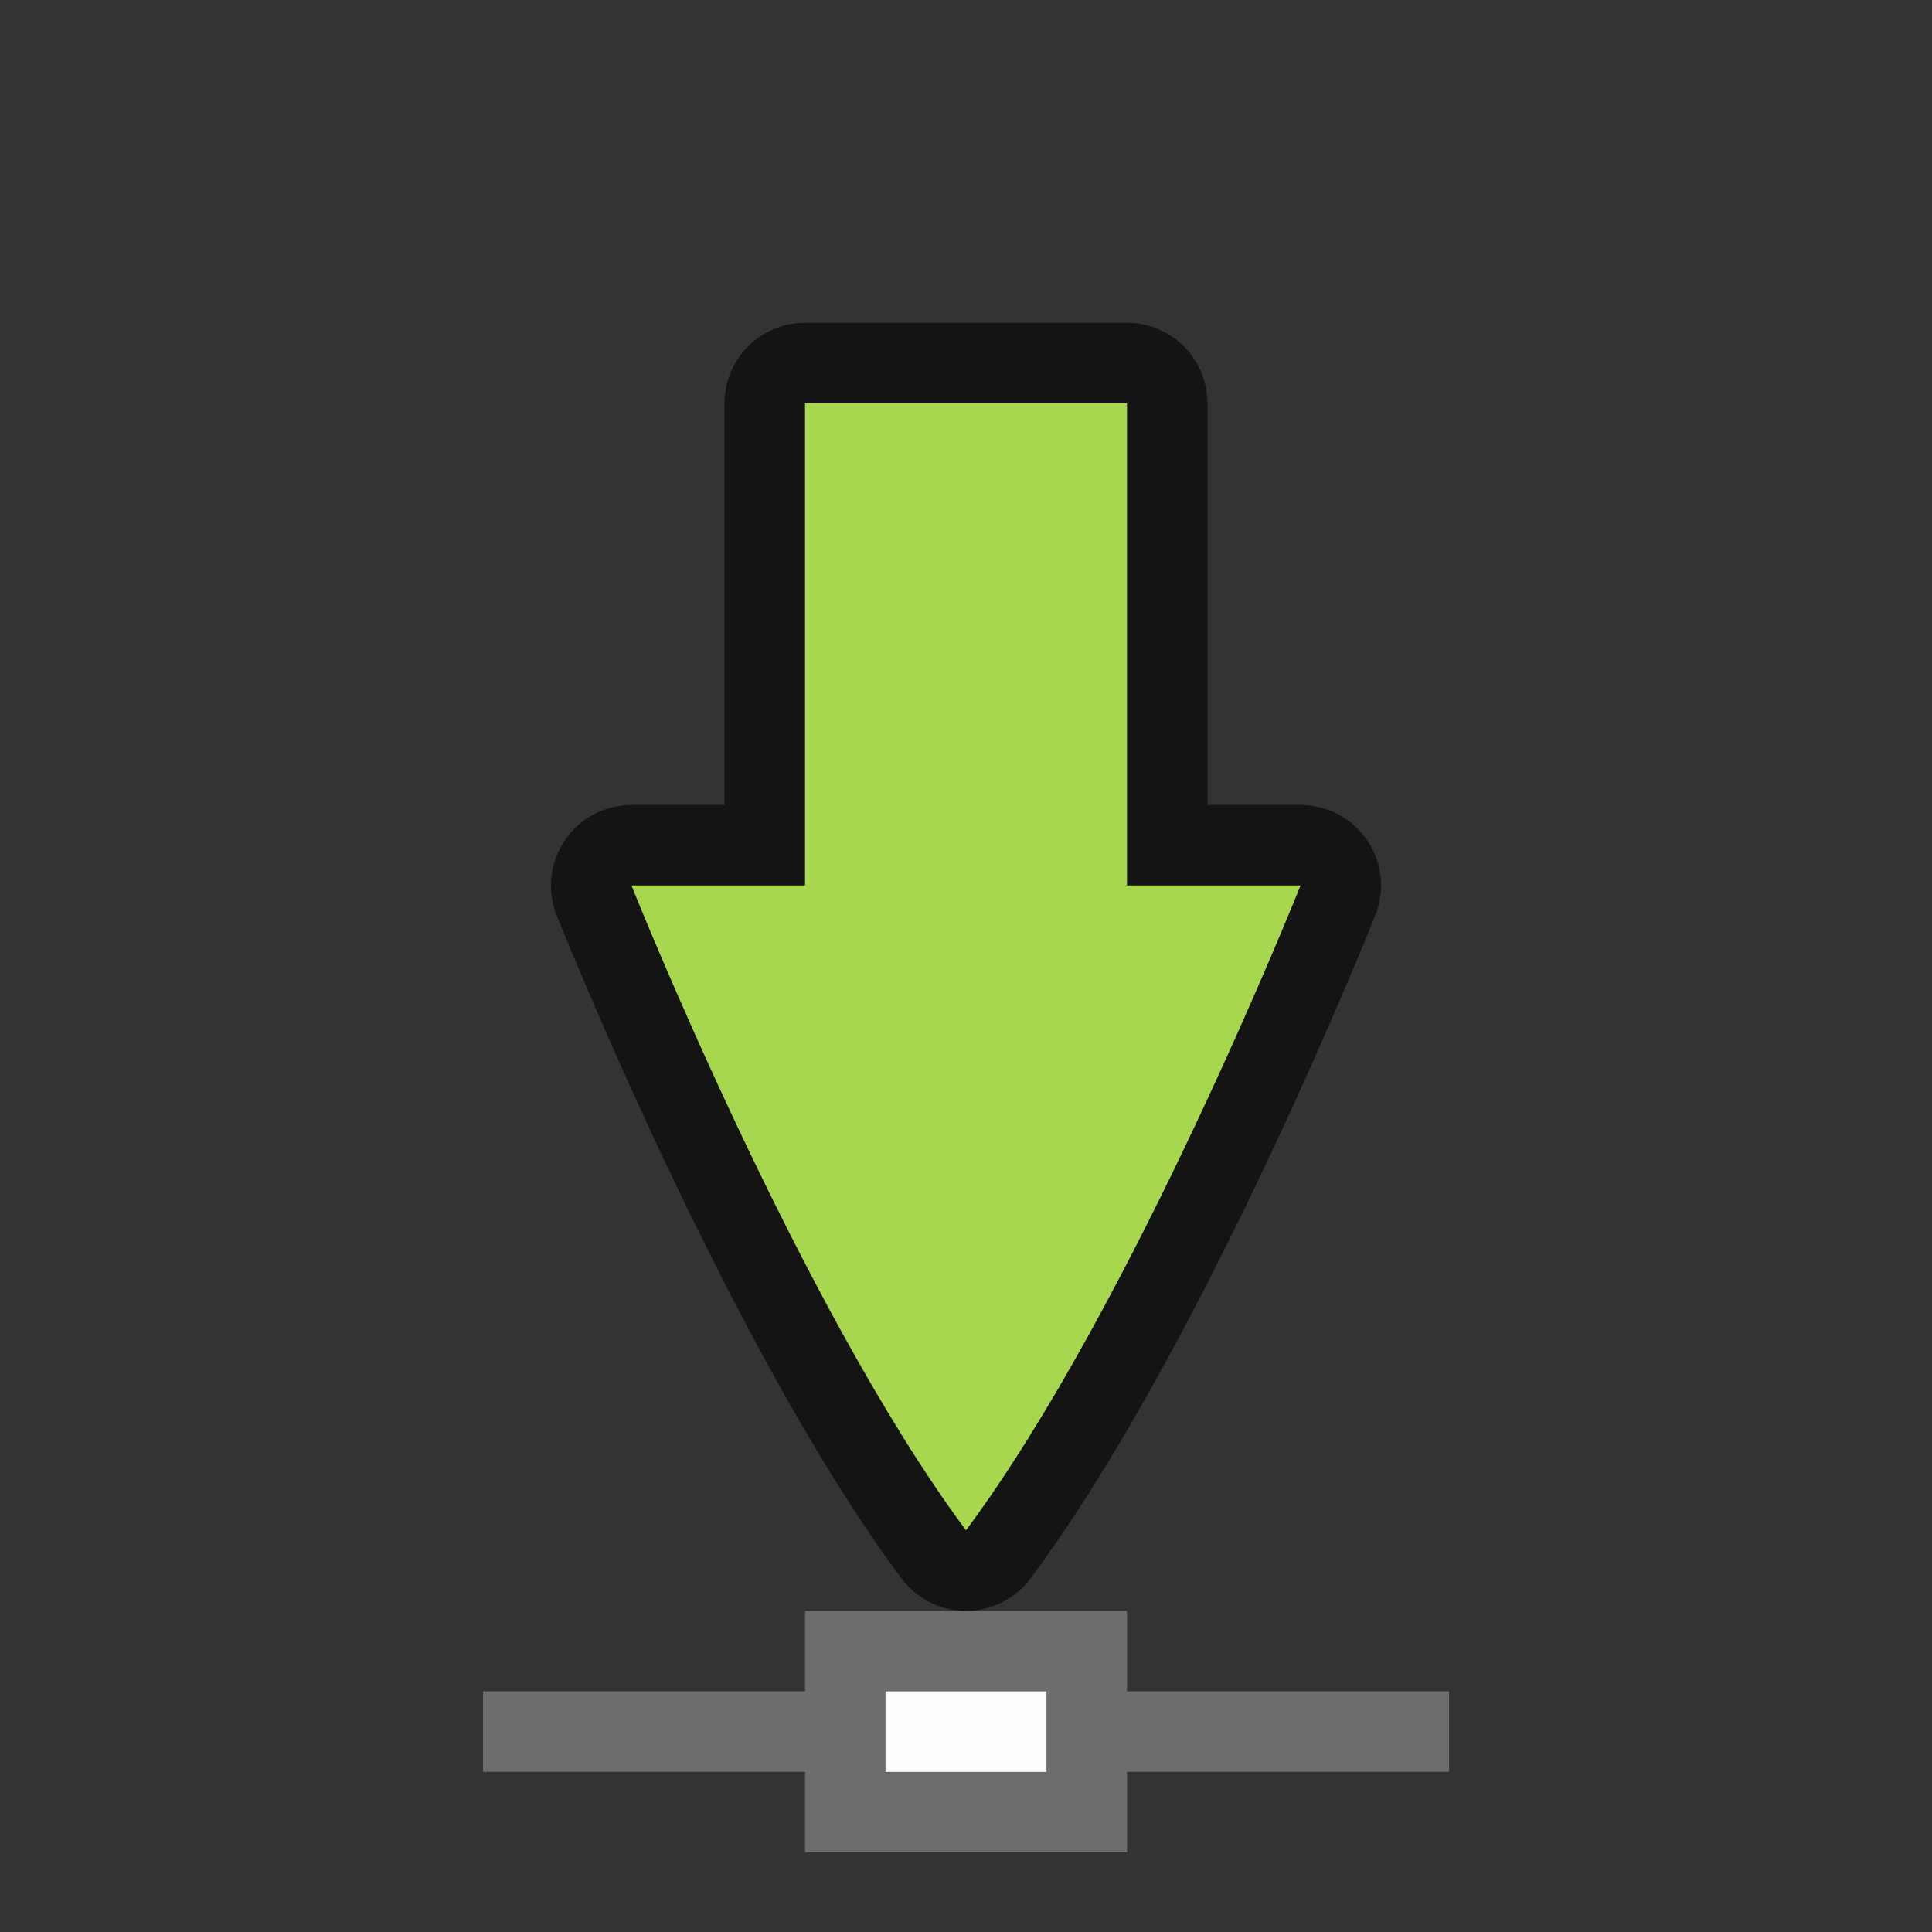 <svg xmlns="http://www.w3.org/2000/svg" height="24" width="24"><rect width="100%" height="100%" fill="#333333" stroke="none"/><path d="M6 21.01h4v-1h4v1h4v1h-4v1h-4v-1H6z" fill="#6d6d6d"/><path d="M10 5.01V11H7.844S9.922 16.218 12 19.01c2.078-2.792 4.156-8.01 4.156-8.01H14V5.01z" opacity=".6" stroke="#000" stroke-width="2" stroke-linecap="round" stroke-linejoin="round"/><path d="M10 5.01V11H7.844S9.922 16.218 12 19.01c2.078-2.792 4.156-8.01 4.156-8.01H14V5.01z" fill="#a6d74f"/><rect width="2" height="1" x="11" y="21.011" ry="0" opacity=".988" fill="#fff"/></svg>